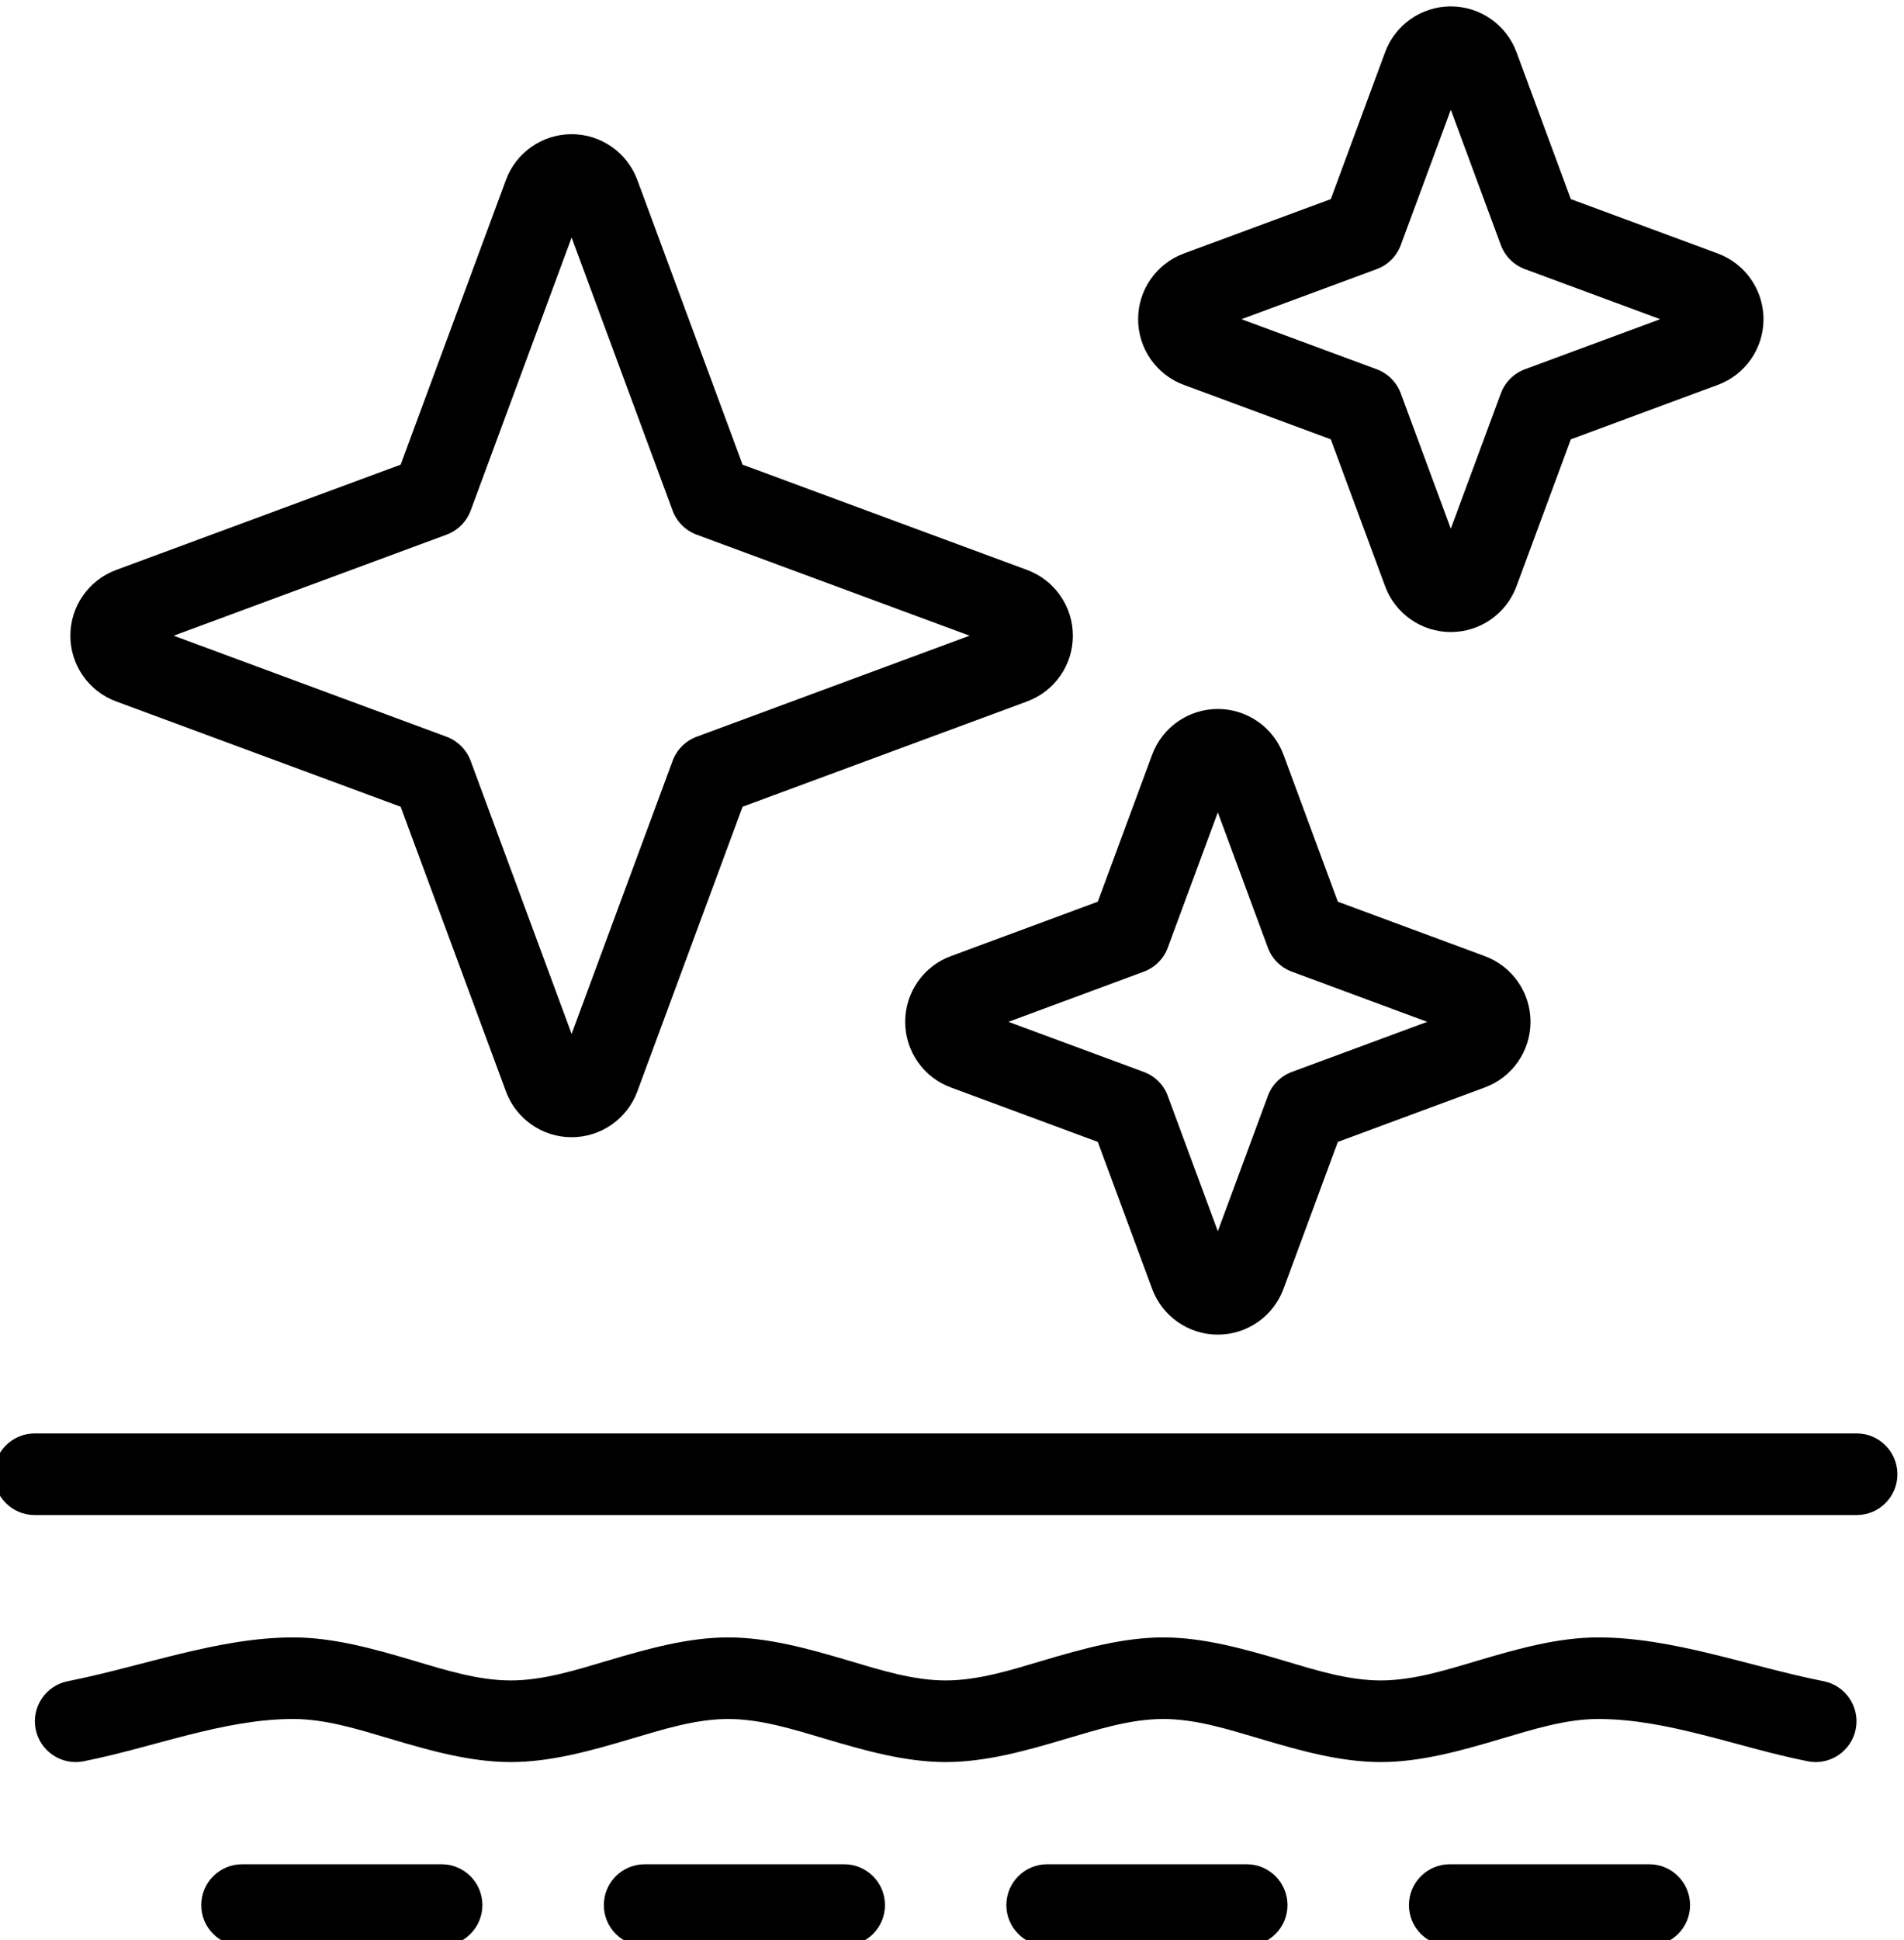<?xml version="1.0" encoding="UTF-8" standalone="no"?>
<!-- Created with Inkscape (http://www.inkscape.org/) -->

<svg
   version="1.1"
   id="svg25"
   xml:space="preserve"
   width="38.911"
   height="39.627"
   viewBox="0 0 38.911 39.627"
   sodipodi:docname="skincare.svg"
   inkscape:version="1.1.2 (0a00cf5339, 2022-02-04)"
   xmlns:inkscape="http://www.inkscape.org/namespaces/inkscape"
   xmlns:sodipodi="http://sodipodi.sourceforge.net/DTD/sodipodi-0.dtd"
   xmlns="http://www.w3.org/2000/svg"
   xmlns:svg="http://www.w3.org/2000/svg"><defs
     id="defs29"><clipPath
       clipPathUnits="userSpaceOnUse"
       id="clipPath45"><path
         d="M 0,595.276 H 841.89 V 0 H 0 Z"
         id="path43" /></clipPath><clipPath
       clipPathUnits="userSpaceOnUse"
       id="clipPath241"><path
         d="m 233.362,206.336 h 35.135 v 27.959 h -35.135 z"
         id="path239" /></clipPath><clipPath
       clipPathUnits="userSpaceOnUse"
       id="clipPath249"><path
         d="M -32768,32767 H 32767 V -32768 H -32768 Z"
         id="path247" /></clipPath><clipPath
       clipPathUnits="userSpaceOnUse"
       id="clipPath301"><path
         d="m 420.945,197.333 h 40.073 v 40.074 h -40.073 z"
         id="path299" /></clipPath><clipPath
       clipPathUnits="userSpaceOnUse"
       id="clipPath337"><path
         d="m 613.024,366.5 h 40.074 v 40.074 h -40.074 z"
         id="path335" /></clipPath><clipPath
       clipPathUnits="userSpaceOnUse"
       id="clipPath381"><path
         d="m 610.266,191.855 h 40.073 v 40.074 h -40.073 z"
         id="path379" /></clipPath><clipPath
       clipPathUnits="userSpaceOnUse"
       id="clipPath425"><path
         d="m 44.833,193.325 h 44.081 v 44.082 H 44.833 Z"
         id="path423" /></clipPath><clipPath
       clipPathUnits="userSpaceOnUse"
       id="clipPath449"><path
         d="m 426.492,373.463 h 23.863 v 23.863 h -23.863 z"
         id="path447" /></clipPath><clipPath
       clipPathUnits="userSpaceOnUse"
       id="clipPath457"><path
         d="M -32768,32767 H 32767 V -32768 H -32768 Z"
         id="path455" /></clipPath><clipPath
       clipPathUnits="userSpaceOnUse"
       id="clipPath485"><path
         d="M 0,0 H 841.89 V 595.276 H 0 Z"
         id="path483" /></clipPath><clipPath
       clipPathUnits="userSpaceOnUse"
       id="clipPath337-4"><path
         d="m 613.024,366.5 h 40.074 v 40.074 h -40.074 z"
         id="path335-2" /></clipPath></defs><sodipodi:namedview
     id="namedview27"
     pagecolor="#ffffff"
     bordercolor="#666666"
     borderopacity="1.0"
     inkscape:pageshadow="2"
     inkscape:pageopacity="0.0"
     inkscape:pagecheckerboard="0"
     showgrid="false"
     inkscape:zoom="1.0167552"
     inkscape:cx="50.651326"
     inkscape:cy="234.56973"
     inkscape:window-width="1850"
     inkscape:window-height="1016"
     inkscape:window-x="70"
     inkscape:window-y="27"
     inkscape:window-maximized="1"
     inkscape:current-layer="g31" /><g
     id="g31"
     inkscape:groupmode="layer"
     inkscape:label="Hallura_brochure_a4_H"
     transform="matrix(1.333,0,0,-1.333,-494.926,520.426)"><g
       id="g331"
       transform="translate(-247.251,-10.681)"><g
         id="g333"
         clip-path="url(#clipPath337-4)"><g
           id="g339"
           transform="translate(619.07,377.882)"><path
             d="m 0,0 h 27.933 c 0.345,0 0.625,0.28 0.625,0.625 0,0.345 -0.28,0.626 -0.625,0.626 H 0 C -0.345,1.251 -0.625,0.97 -0.625,0.625 -0.625,0.28 -0.345,0 0,0"
             style="fill:#000000;fill-opacity:1;fill-rule:evenodd;stroke:none"
             id="path341" /></g><g
           id="g343"
           transform="translate(619.82,374.109)"><path
             d="m 0,0 c 1.072,0.212 2.141,0.648 3.213,0.648 0.497,0 0.993,-0.157 1.49,-0.304 0.614,-0.183 1.23,-0.356 1.845,-0.356 0.614,0 1.23,0.173 1.845,0.356 0.497,0.147 0.992,0.304 1.489,0.304 0.497,0 0.993,-0.157 1.49,-0.304 0.614,-0.183 1.23,-0.356 1.845,-0.356 0.614,0 1.231,0.173 1.845,0.356 0.497,0.147 0.993,0.304 1.49,0.304 0.497,0 0.992,-0.157 1.489,-0.304 0.614,-0.183 1.231,-0.356 1.845,-0.356 0.615,0 1.231,0.173 1.845,0.356 0.498,0.147 0.993,0.304 1.49,0.304 1.072,0 2.141,-0.436 3.213,-0.648 0.339,-0.067 0.668,0.154 0.735,0.492 0.067,0.339 -0.154,0.668 -0.492,0.735 -1.151,0.228 -2.305,0.671 -3.456,0.671 -0.615,0 -1.231,-0.173 -1.845,-0.355 -0.497,-0.148 -0.993,-0.304 -1.49,-0.304 -0.497,0 -0.992,0.156 -1.489,0.304 -0.615,0.182 -1.231,0.355 -1.845,0.355 -0.615,0 -1.231,-0.173 -1.846,-0.355 C 14.209,1.395 13.714,1.239 13.217,1.239 12.72,1.239 12.225,1.395 11.728,1.543 11.113,1.725 10.497,1.898 9.882,1.898 9.268,1.898 8.652,1.725 8.037,1.543 7.54,1.395 7.045,1.239 6.548,1.239 6.051,1.239 5.555,1.395 5.058,1.543 4.444,1.725 3.828,1.898 3.213,1.898 2.062,1.898 0.909,1.455 -0.243,1.227 -0.581,1.16 -0.802,0.831 -0.735,0.492 -0.668,0.154 -0.339,-0.067 0,0"
             style="fill:#000000;fill-opacity:1;fill-rule:evenodd;stroke:none"
             id="path345" /></g><g
           id="g347"
           transform="translate(622.249,371.28)"><path
             d="m 0,0 h 3.06 c 0.345,0 0.625,0.28 0.625,0.625 0,0.346 -0.28,0.626 -0.625,0.626 H 0 c -0.345,0 -0.625,-0.28 -0.625,-0.626 C -0.625,0.28 -0.345,0 0,0"
             style="fill:#000000;fill-opacity:1;fill-rule:evenodd;stroke:none"
             id="path349" /></g><g
           id="g351"
           transform="translate(628.421,371.28)"><path
             d="m 0,0 h 3.06 c 0.345,0 0.625,0.28 0.625,0.625 0,0.346 -0.28,0.626 -0.625,0.626 H 0 c -0.345,0 -0.625,-0.28 -0.625,-0.626 C -0.625,0.28 -0.345,0 0,0"
             style="fill:#000000;fill-opacity:1;fill-rule:evenodd;stroke:none"
             id="path353" /></g><g
           id="g355"
           transform="translate(634.592,371.28)"><path
             d="m 0,0 h 3.06 c 0.345,0 0.625,0.28 0.625,0.625 0,0.346 -0.28,0.626 -0.625,0.626 H 0 c -0.345,0 -0.625,-0.28 -0.625,-0.626 C -0.625,0.28 -0.345,0 0,0"
             style="fill:#000000;fill-opacity:1;fill-rule:evenodd;stroke:none"
             id="path357" /></g><g
           id="g359"
           transform="translate(640.764,371.28)"><path
             d="m 0,0 h 3.06 c 0.345,0 0.625,0.28 0.625,0.625 0,0.346 -0.28,0.626 -0.625,0.626 H 0 c -0.345,0 -0.625,-0.28 -0.625,-0.626 C -0.625,0.28 -0.345,0 0,0"
             style="fill:#000000;fill-opacity:1;fill-rule:evenodd;stroke:none"
             id="path361" /></g><g
           id="g363"
           transform="translate(626.295,398.341)"><path
             d="m 0,0 -1.614,-4.363 -4.363,-1.614 c -0.421,-0.156 -0.701,-0.558 -0.701,-1.007 0,-0.45 0.28,-0.851 0.701,-1.007 L -1.614,-9.605 0,-13.968 c 0.156,-0.422 0.558,-0.701 1.007,-0.701 0.449,0 0.851,0.279 1.007,0.701 l 1.614,4.363 4.363,1.614 c 0.421,0.156 0.701,0.557 0.701,1.007 0,0.449 -0.28,0.851 -0.701,1.007 0,0 -4.363,1.614 -4.363,1.614 L 2.014,0 C 1.858,0.421 1.456,0.701 1.007,0.701 0.558,0.701 0.156,0.421 0,0 Z M 1.007,-0.883 2.555,-5.067 C 2.618,-5.238 2.753,-5.373 2.924,-5.436 L 7.108,-6.984 2.924,-8.532 C 2.753,-8.596 2.618,-8.731 2.555,-8.902 l -1.548,-4.184 -1.548,4.184 c -0.064,0.171 -0.199,0.306 -0.37,0.37 l -4.183,1.548 4.183,1.548 c 0.171,0.063 0.306,0.198 0.37,0.369 z"
             style="fill:#000000;fill-opacity:1;fill-rule:evenodd;stroke:none"
             id="path365" /></g><g
           id="g367"
           transform="translate(636.202,389.533)"><path
             d="m 0,0 -0.833,-2.252 -2.252,-0.834 c -0.422,-0.155 -0.701,-0.557 -0.701,-1.007 0,-0.449 0.279,-0.851 0.701,-1.006 L -0.833,-5.933 0,-8.185 c 0.156,-0.421 0.558,-0.701 1.007,-0.701 0.449,0 0.851,0.28 1.007,0.701 l 0.833,2.252 2.252,0.834 c 0.422,0.155 0.702,0.557 0.702,1.006 0,0.45 -0.28,0.852 -0.702,1.007 L 2.847,-2.252 2.014,0 C 1.858,0.421 1.456,0.701 1.007,0.701 0.558,0.701 0.156,0.421 0,0 m 1.007,-0.883 0.767,-2.073 c 0.063,-0.171 0.198,-0.306 0.37,-0.369 L 4.217,-4.093 2.144,-4.86 C 1.972,-4.923 1.837,-5.058 1.774,-5.229 L 1.007,-7.302 0.24,-5.229 c -0.063,0.171 -0.198,0.306 -0.37,0.369 l -2.073,0.767 2.073,0.768 c 0.172,0.063 0.307,0.198 0.37,0.369 z"
             style="fill:#000000;fill-opacity:1;fill-rule:evenodd;stroke:none"
             id="path369" /></g><g
           id="g371"
           transform="translate(639.774,400.299)"><path
             d="m 0,0 -0.833,-2.252 -2.252,-0.833 c -0.422,-0.156 -0.702,-0.558 -0.702,-1.007 0,-0.45 0.28,-0.852 0.702,-1.007 L -0.833,-5.933 0,-8.185 c 0.156,-0.421 0.558,-0.701 1.007,-0.701 0.449,0 0.851,0.28 1.007,0.701 l 0.833,2.252 2.252,0.834 c 0.422,0.155 0.702,0.557 0.702,1.007 0,0.449 -0.28,0.851 -0.702,1.007 L 2.847,-2.252 2.014,0 C 1.858,0.421 1.456,0.701 1.007,0.701 0.558,0.701 0.156,0.421 0,0 m 1.007,-0.883 0.767,-2.073 c 0.063,-0.171 0.198,-0.306 0.37,-0.369 L 4.217,-4.092 2.144,-4.859 C 1.972,-4.923 1.837,-5.058 1.774,-5.229 L 1.007,-7.302 0.24,-5.229 c -0.063,0.171 -0.198,0.306 -0.37,0.37 l -2.073,0.767 2.073,0.767 c 0.172,0.063 0.307,0.198 0.37,0.369 z"
             style="fill:#000000;fill-opacity:1;fill-rule:evenodd;stroke:none"
             id="path373" /></g></g></g></g></svg>
